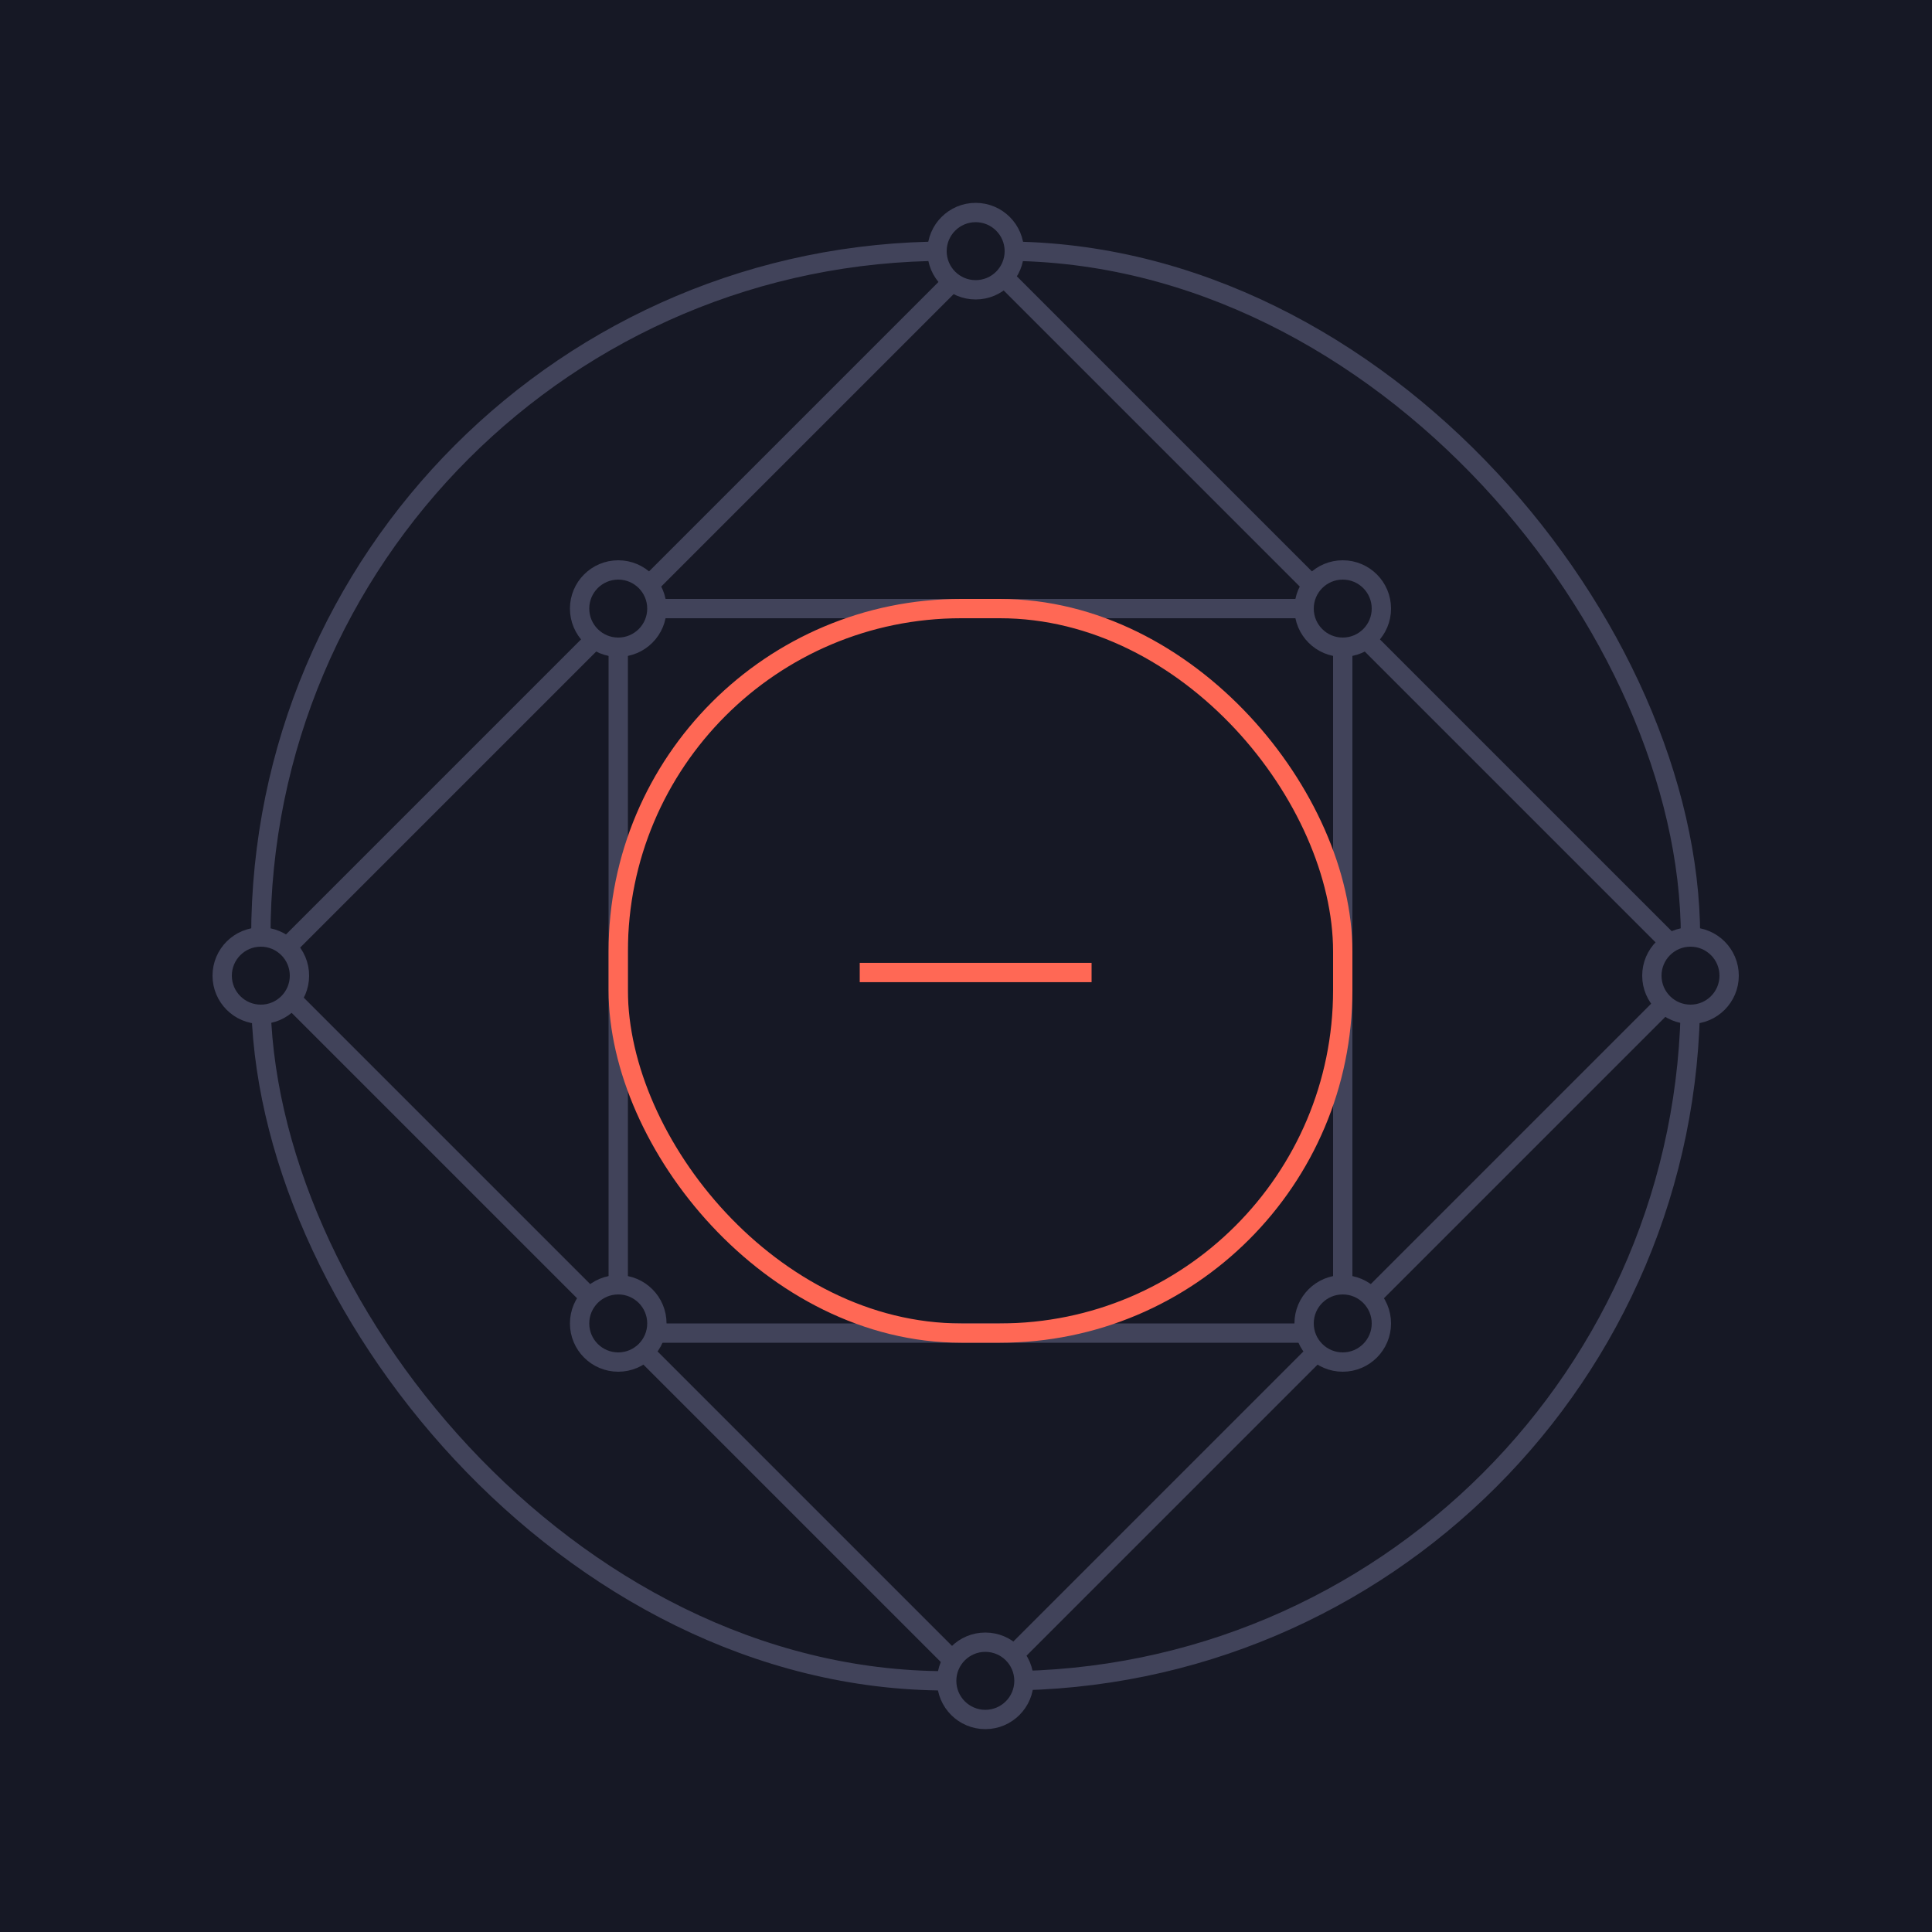 <?xml version="1.0" encoding="UTF-8"?>
<svg width="200px" height="200px" viewBox="0 0 200 200" version="1.1" xmlns="http://www.w3.org/2000/svg" xmlns:xlink="http://www.w3.org/1999/xlink">
    <!-- Generator: Sketch 52.1 (67048) - http://www.bohemiancoding.com/sketch -->
    <title>Planet 1 Copy 4</title>
    <desc>Created with Sketch.</desc>
    <g id="Promeθeus" stroke="none" stroke-width="1" fill="none" fill-rule="evenodd">
        <g id="Planet-1-Copy-2" transform="translate(-1003, -352)">
            <rect fill="#161825" x="0" y="0" width="1440" height="884"></rect>
            <g id="Group-18" transform="translate(1026, 374)" fill-rule="nonzero" stroke-width="2">
                <path d="M78.823,66.5 L78.823,90.5" id="Path-Copy-3" stroke="#FF6855" transform="translate(78.5, 79) rotate(-90) translate(-78.5, -79) "></path>
                <polygon id="Rectangle" stroke="#41435A" transform="translate(78.5, 78.5) rotate(-45) translate(-78.5, -78.5) " points="26 26 131 26 131 131 26 131"></polygon>
                <rect id="Rectangle" stroke="#41435A" transform="translate(78.5, 78.5) rotate(-360) translate(-78.5, -78.5) " x="41" y="41" width="75" height="75"></rect>
                <rect id="Rectangle" stroke="#FF6855" transform="translate(78.5, 78.5) rotate(-360) translate(-78.5, -78.5) " x="41" y="41" width="75" height="75" rx="35.5"></rect>
                <rect id="Rectangle" stroke="#41435A" transform="translate(78, 78) rotate(-360) translate(-78, -78) " x="4" y="4" width="148" height="148" rx="71"></rect>
                <circle id="Oval-Copy" stroke="#41435A" fill="#161825" cx="116" cy="41" r="4"></circle>
                <circle id="Oval-Copy" stroke="#41435A" fill="#161825" cx="78" cy="4" r="4"></circle>
                <circle id="Oval-Copy" stroke="#41435A" fill="#161825" cx="4" cy="79" r="4"></circle>
                <circle id="Oval-Copy" stroke="#41435A" fill="#161825" cx="152" cy="79" r="4"></circle>
                <circle id="Oval-Copy" stroke="#41435A" fill="#161825" cx="41" cy="41" r="4"></circle>
                <circle id="Oval-Copy" stroke="#41435A" fill="#161825" cx="41" cy="115" r="4"></circle>
                <circle id="Oval-Copy" stroke="#41435A" fill="#161825" cx="116" cy="115" r="4"></circle>
            </g>
            <g id="Group-7" transform="translate(1036, 378)"></g>
            <circle id="Oval-Copy" stroke="#41435A" stroke-width="2" fill="#161825" fill-rule="nonzero" cx="1105" cy="526" r="4"></circle>
        </g>
    </g>
</svg>